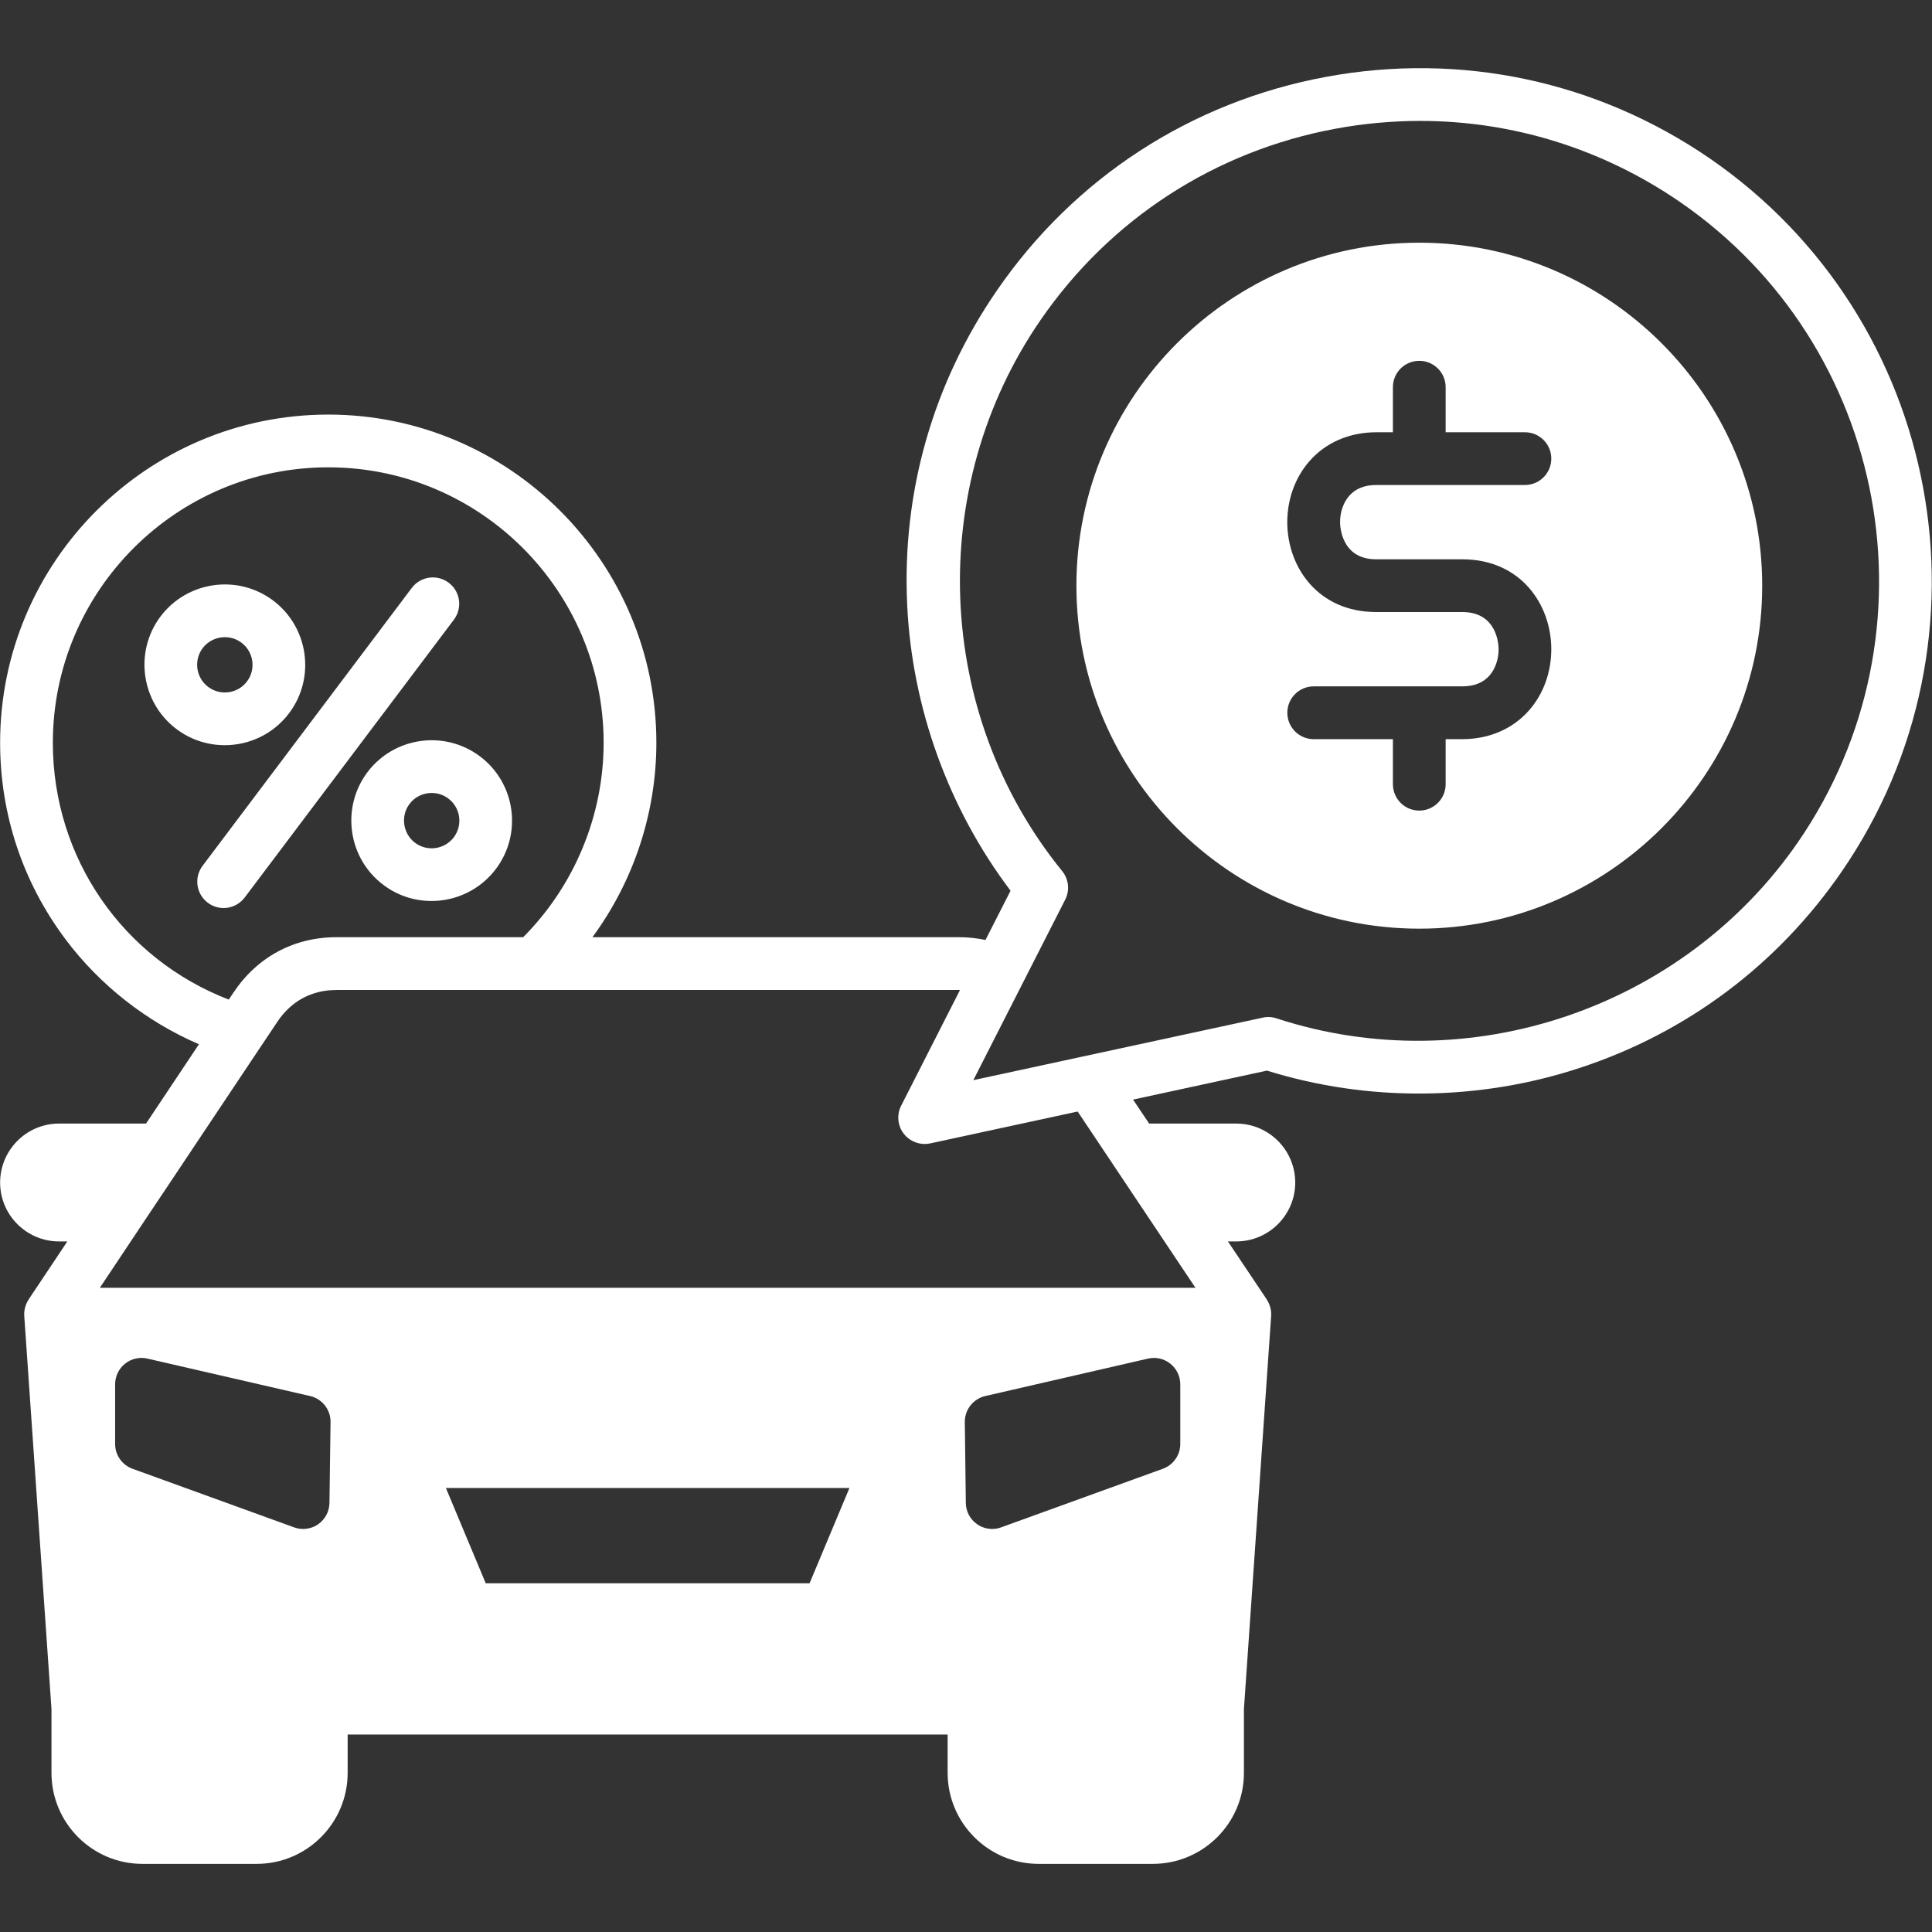 <svg width="34" height="34" viewBox="0 0 34 34" fill="none" xmlns="http://www.w3.org/2000/svg">
<rect x="0" y="0" width="34" height="34" fill="#333333" stroke="none"/>
<path d="M6.465 13.591C5.998 14.215 6.123 15.104 6.746 15.572C6.999 15.764 7.298 15.856 7.594 15.856C8.024 15.856 8.45 15.661 8.728 15.291C9.197 14.666 9.07 13.778 8.447 13.311C7.824 12.842 6.935 12.967 6.465 13.591ZM7.89 14.053C7.89 14.053 7.89 14.054 7.891 14.054C8.105 14.214 8.147 14.52 7.987 14.734C7.825 14.949 7.519 14.993 7.303 14.831C7.09 14.669 7.046 14.362 7.207 14.148C7.302 14.021 7.448 13.955 7.596 13.955C7.699 13.955 7.801 13.986 7.89 14.053ZM30.089 2.788C28.103 1.424 25.704 0.914 23.334 1.353C20.964 1.792 18.908 3.127 17.543 5.113C16.416 6.751 15.871 8.664 15.965 10.645C16.05 12.46 16.695 14.234 17.784 15.675L17.343 16.542C17.191 16.51 17.033 16.493 16.871 16.493H10.426C11.15 15.509 11.551 14.307 11.551 13.071C11.551 9.887 8.96 7.296 5.777 7.296C2.592 7.296 0.002 9.887 0.002 13.071C0.002 14.331 0.401 15.528 1.155 16.533C1.76 17.339 2.579 17.98 3.501 18.377L2.57 19.773H1.039C0.467 19.773 0.002 20.239 0.002 20.811C0.002 21.382 0.467 21.847 1.039 21.847H1.185L0.504 22.868L0.505 22.869C0.448 22.954 0.42 23.055 0.427 23.159L0.906 30.077V31.2C0.906 32.083 1.624 32.801 2.507 32.801H4.517C5.4 32.801 6.118 32.083 6.118 31.2V30.525H16.677V31.2C16.677 32.083 17.396 32.801 18.279 32.801H20.288C21.172 32.801 21.891 32.083 21.891 31.2V30.077L22.37 23.159C22.377 23.055 22.348 22.953 22.292 22.869L22.293 22.868L21.609 21.847H21.756C22.328 21.847 22.794 21.382 22.794 20.811C22.794 20.239 22.328 19.773 21.756 19.773H20.223L19.94 19.351L22.296 18.841C24.077 19.396 26.03 19.379 27.812 18.79C29.695 18.169 31.286 16.974 32.412 15.337C35.23 11.237 34.187 5.608 30.089 2.788ZM0.93 13.071C0.93 10.399 3.105 8.224 5.777 8.224C8.449 8.224 10.623 10.399 10.623 13.071C10.623 14.352 10.108 15.589 9.207 16.493H5.925C5.172 16.493 4.526 16.841 4.107 17.47L4.026 17.591C2.161 16.872 0.93 15.097 0.93 13.071ZM2.026 25.412V24.361C2.026 24.22 2.091 24.086 2.201 23.998C2.312 23.91 2.456 23.877 2.594 23.909L5.457 24.568C5.67 24.617 5.82 24.808 5.817 25.026L5.798 26.449C5.796 26.599 5.722 26.739 5.598 26.825C5.52 26.879 5.427 26.907 5.334 26.907C5.281 26.907 5.228 26.898 5.176 26.879L2.332 25.848C2.148 25.781 2.026 25.607 2.026 25.412ZM7.847 26.186H14.949L14.247 27.863H8.548L7.847 26.186ZM20.771 25.412C20.771 25.607 20.648 25.781 20.464 25.848L17.618 26.879C17.567 26.898 17.513 26.907 17.46 26.907C17.367 26.907 17.275 26.879 17.197 26.824C17.072 26.739 16.998 26.599 16.997 26.448L16.979 25.025C16.977 24.808 17.127 24.617 17.339 24.568L20.203 23.909C20.34 23.877 20.485 23.91 20.595 23.998C20.706 24.086 20.771 24.22 20.771 24.361V25.412ZM21.038 22.663H1.757L2.437 21.643C2.438 21.642 2.438 21.642 2.438 21.641L3.193 20.511C3.201 20.5 3.209 20.488 3.216 20.476L4.584 18.426C4.591 18.417 4.597 18.408 4.603 18.398L4.879 17.985C5.124 17.616 5.486 17.422 5.925 17.422H16.871C16.879 17.422 16.887 17.422 16.894 17.423L15.859 19.458C15.778 19.618 15.795 19.81 15.905 19.952C15.994 20.067 16.131 20.132 16.273 20.132C16.305 20.132 16.338 20.129 16.37 20.122L18.965 19.561L21.038 22.663ZM31.648 14.811C29.626 17.75 25.849 19.029 22.463 17.921C22.385 17.895 22.301 17.891 22.221 17.909L17.129 19.009L18.746 15.832C18.829 15.668 18.808 15.471 18.692 15.329C16.445 12.563 16.287 8.578 18.308 5.638C19.532 3.857 21.378 2.659 23.503 2.265C24.001 2.173 24.499 2.128 24.995 2.128C26.616 2.128 28.198 2.616 29.563 3.553C33.24 6.083 34.175 11.132 31.648 14.811ZM5.087 12.552C5.557 11.929 5.431 11.039 4.808 10.569C4.184 10.1 3.295 10.225 2.824 10.85C2.357 11.473 2.484 12.362 3.105 12.83C3.36 13.022 3.659 13.114 3.956 13.114C4.386 13.114 4.81 12.92 5.087 12.552ZM3.566 11.407C3.662 11.28 3.809 11.213 3.957 11.213C4.059 11.213 4.162 11.245 4.249 11.31C4.465 11.472 4.508 11.778 4.346 11.993C4.185 12.207 3.878 12.25 3.663 12.088C3.449 11.927 3.406 11.621 3.566 11.407ZM24.977 4.271C21.65 4.271 18.943 6.979 18.943 10.307C18.943 13.635 21.65 16.343 24.977 16.343C28.305 16.343 31.012 13.635 31.012 10.307C31.012 6.979 28.305 4.271 24.977 4.271ZM24.22 9.843H25.735C26.763 9.843 27.3 10.639 27.3 11.425C27.3 11.831 27.162 12.212 26.91 12.5C26.624 12.827 26.207 13.008 25.735 13.008H25.441V13.801C25.441 14.057 25.233 14.265 24.977 14.265C24.72 14.265 24.513 14.057 24.513 13.801V13.008H23.119C22.862 13.008 22.655 12.8 22.655 12.543C22.655 12.287 22.862 12.079 23.119 12.079H25.735C25.941 12.079 26.101 12.015 26.212 11.889C26.314 11.772 26.373 11.603 26.373 11.425C26.373 11.358 26.355 10.771 25.735 10.771H24.22C23.192 10.771 22.654 9.976 22.654 9.189C22.654 8.784 22.793 8.402 23.045 8.115C23.332 7.787 23.749 7.607 24.22 7.607H24.513V6.813C24.513 6.557 24.72 6.35 24.977 6.35C25.233 6.35 25.441 6.557 25.441 6.813V7.607H26.837C27.093 7.607 27.3 7.815 27.3 8.071C27.3 8.327 27.093 8.535 26.837 8.535H24.22C24.015 8.535 23.855 8.599 23.744 8.726C23.641 8.843 23.583 9.011 23.583 9.189C23.583 9.256 23.601 9.843 24.22 9.843ZM3.935 15.98C3.838 15.98 3.74 15.95 3.656 15.886C3.452 15.732 3.411 15.441 3.565 15.237L7.247 10.346C7.401 10.142 7.692 10.101 7.896 10.255C8.102 10.409 8.142 10.7 7.988 10.905L4.306 15.795C4.215 15.916 4.076 15.98 3.935 15.98Z" fill="white"/>
</svg>
